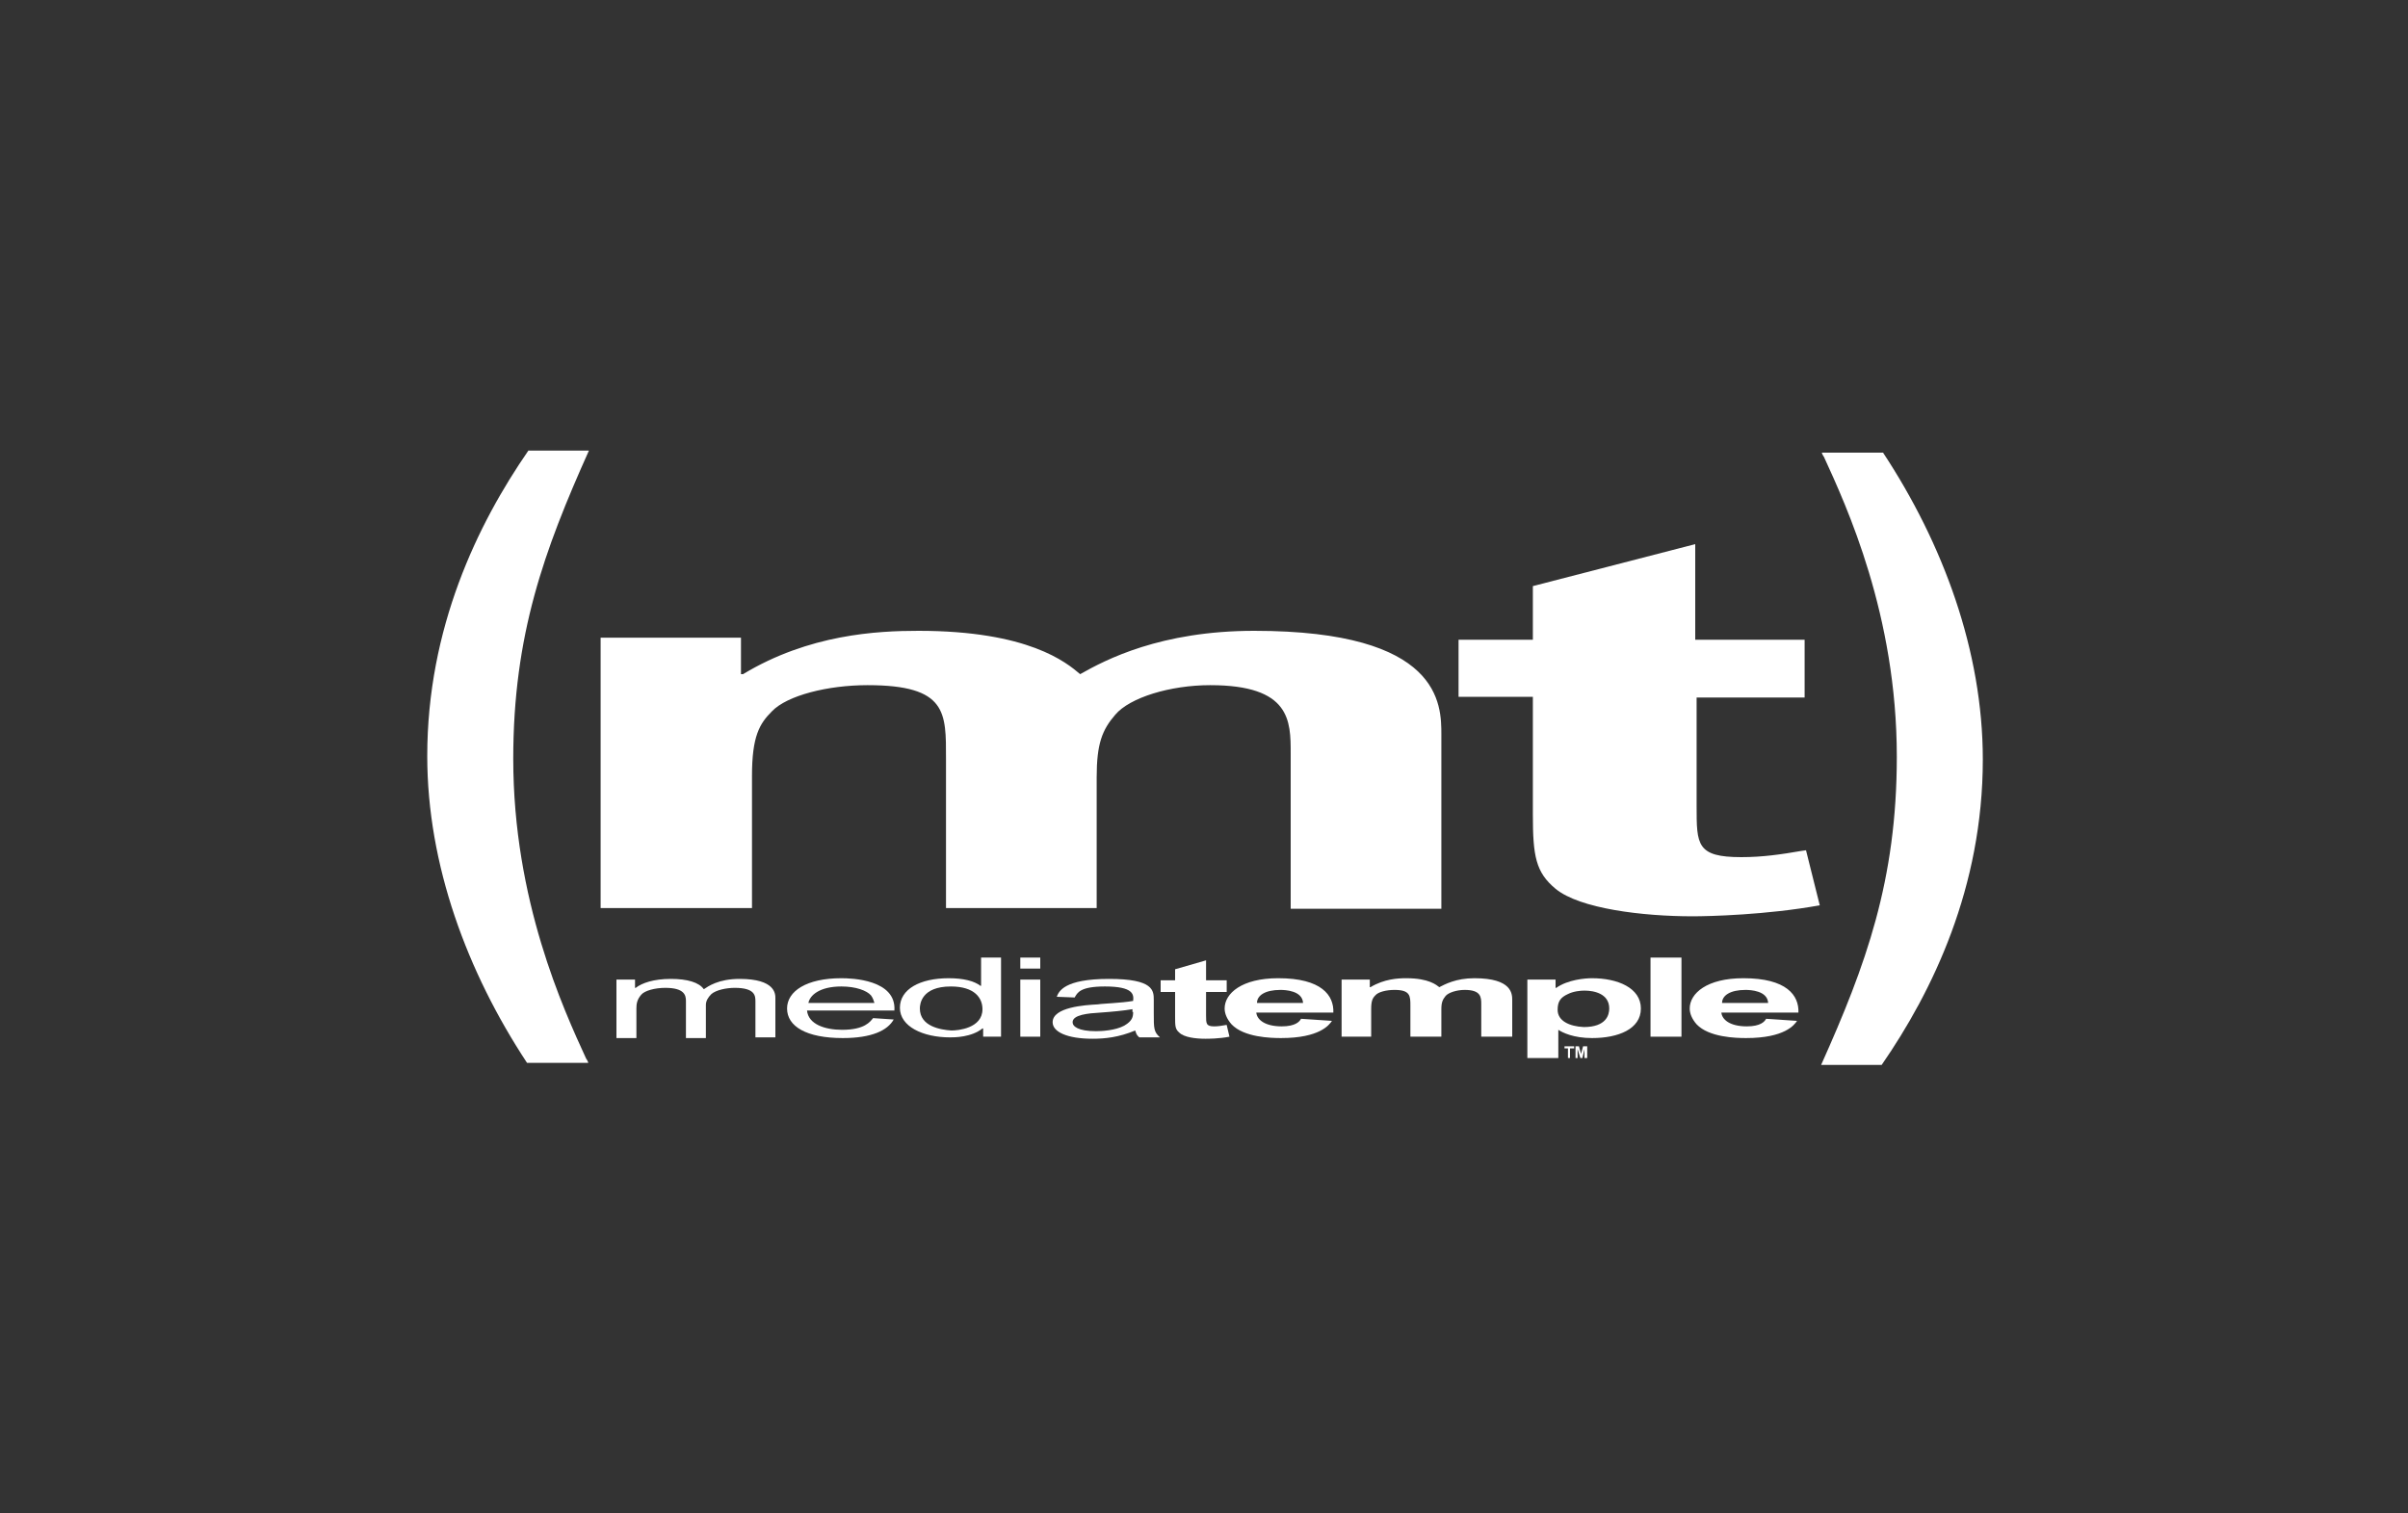 <?xml version="1.0" encoding="utf-8"?>
<!-- Generator: Adobe Illustrator 18.1.1, SVG Export Plug-In . SVG Version: 6.00 Build 0)  -->
<svg version="1.0" id="Layer_1" xmlns="http://www.w3.org/2000/svg" xmlns:xlink="http://www.w3.org/1999/xlink" x="0px" y="0px"
	 viewBox="0 0 350 220" enable-background="new 0 0 350 220" xml:space="preserve">
<rect x="0" y="0" width="350" height="220" fill="#333333" stroke="none"/>
<g>
	<g>
		<path fill="#FFFFFF" d="M107.7,92.7V98h0.3c9.6-5.8,19.5-6.3,25.5-6.3c16,0,21.5,4.6,23.5,6.3c3.7-2.1,11.7-6.3,25.3-6.3
			c27.2,0,27.2,10.7,27.2,15.1v25.3h-21.9v-22.6c0-4.7,0-9.9-11.7-9.9c-5.8,0-11.7,1.8-13.8,4.3c-1.9,2.2-2.7,4.2-2.7,9.1v19h-21.9
			v-21.7c0-6.7,0.2-10.7-11.4-10.7c-5.8,0-11.7,1.5-13.9,3.8c-1.8,1.8-2.9,3.6-2.9,9.4v19.2H87.3V92.7H107.7z"/>
		<path fill="#FFFFFF" d="M262.5,101.4h-15.9v15.8c0,5.6,0,7.4,6.5,7.4c3.1,0,5.8-0.4,8.7-0.9l0.7-0.1l2,8
			c-7.7,1.4-16.1,1.6-18.5,1.6c-7.2,0-16.4-1.1-19.9-4c-2.9-2.4-3.3-4.8-3.3-10.8v-17.1h-10.8v-8.3h10.8v-7.8l23.6-6.1v13.9h15.9
			V101.4z"/>
		<path fill="#FFFFFF" d="M76.6,154.5c-8.7-13.2-14.5-28.8-14.5-44.6c0-18.6,7.3-33.7,14.7-44.4h8.8c-6.5,14.5-11,26.8-11,44.8
			c0,20.6,7.3,36.4,10.6,43.6c0.1,0.1,0.3,0.5,0.3,0.6H76.6z"/>
		<path fill="#FFFFFF" d="M273.7,65.8c8.7,13.2,14.5,28.8,14.5,44.6c0,18.6-7.3,33.7-14.7,44.4h-8.8c6.5-14.5,11-26.8,11-44.8
			c0-20.6-7.3-36.4-10.6-43.6c-0.1-0.1-0.3-0.5-0.3-0.6H273.7z"/>
	</g>
	<g>
		<path fill="#FFFFFF" d="M89.7,142.4h2.6v1.2h0.1c0.9-0.7,2.6-1.3,5.1-1.3c2.4,0,4.1,0.5,4.8,1.5c0.6-0.4,2.1-1.5,5.2-1.5
			c5.2,0,5.2,2.2,5.2,2.8v5.7h-2.9v-5.2c0-0.8,0-2-3-2c-1.2,0-2.7,0.3-3.4,0.9c-0.5,0.5-0.8,1-0.8,1.6v4.8h-2.9v-5.4
			c0-0.8-0.2-1.9-3-1.9c-1.5,0-3,0.4-3.5,1c-0.6,0.7-0.7,1.3-0.7,2v4.3h-2.9V142.4z"/>
		<path fill="#FFFFFF" d="M117.5,145.8c0.2-1.1,1.6-2.4,4.8-2.4c2.1,0,3.7,0.6,4.3,1.3c0.3,0.4,0.4,0.8,0.5,1.1H117.5 M126.9,148
			c-0.4,0.5-1.2,1.7-4.5,1.7c-2.5,0-4.9-0.8-5.1-2.8H130c0.3-4.5-6.2-4.7-7.7-4.7c-5.1,0-7.9,1.9-7.9,4.4c0,2.6,2.8,4.3,8.1,4.3
			c4.2,0,6.5-1.1,7.4-2.7L126.9,148z"/>
		<path fill="#FFFFFF" d="M133.7,146.6c0-0.6,0.2-3.2,4.5-3.2c3.5,0,4.6,1.7,4.6,3.3c0,2.8-3.6,3.1-4.5,3.1
			C136.7,149.7,133.7,149.2,133.7,146.6 M142.8,150.7h2.7v-11.5h-2.9v4.1h-0.1c-0.9-0.7-2.5-1.1-4.6-1.1c-4.2,0-7.1,1.6-7.1,4.3
			c0,2.7,3.3,4.3,7.3,4.3c0.6,0,3.1,0,4.7-1.3h0.1V150.7z"/>
		<path fill="#FFFFFF" d="M148.3,142.4h2.9v8.3h-2.9V142.4 M148.3,139.2h2.9v1.6h-2.9V139.2z"/>
		<path fill="#FFFFFF" d="M164.7,147.1c0,0.7-0.1,1.3-1.3,2c-1.3,0.7-3.3,0.8-4.1,0.8c-2.6,0-3.4-0.7-3.4-1.3c0-1.1,2.3-1.3,4-1.4
			c1.5-0.1,3.6-0.3,4.7-0.5V147.1 M156.2,145c0.4-0.7,0.8-1.6,4.4-1.6c4.2,0,4.2,1.2,4.1,2.1c-1.6,0.3-4.7,0.4-5.1,0.5
			c-1.9,0.1-6.6,0.4-6.6,2.6c0,1.4,2.1,2.4,5.8,2.4c1.8,0,3.8-0.2,6.2-1.2c0.1,0.2,0.1,0.6,0.6,1h3c-0.9-0.8-0.9-1.3-0.9-3.5v-1.9
			c0-1.4,0-3.1-6.5-3.1c-6.5,0-7.3,1.8-7.6,2.6L156.2,145z"/>
		<path fill="#FFFFFF" d="M178.3,144.2h-3v3.4c0,1.2,0,1.6,1.2,1.6c0.6,0,1.1-0.1,1.7-0.2l0.1,0l0.4,1.7c-1.5,0.3-3.1,0.3-3.5,0.3
			c-1.4,0-3.1-0.2-3.8-0.9c-0.6-0.5-0.6-1-0.6-2.3v-3.6h-2.1v-1.7h2.1v-1.6l4.5-1.3v2.9h3V144.2z"/>
		<path fill="#FFFFFF" d="M182.7,145.8c0-1.1,1.2-1.9,3.4-1.9c0.7,0,3.2,0.1,3.3,1.9H182.7 M189.1,148.1c-0.2,0.4-0.8,1.1-2.8,1.1
			c-2.5,0-3.6-1-3.7-2h11.2c0.1-2.5-1.7-5-8-5c-5.3,0-7.8,2.2-7.8,4.4c0,0.7,0.3,1.5,1,2.3c1.8,1.9,5.7,2,7.2,2c5.6,0,7-1.9,7.4-2.5
			L189.1,148.1z"/>
		<path fill="#FFFFFF" d="M199.1,142.4v1.1h0.1c2-1.2,4-1.3,5.2-1.3c3.3,0,4.4,1,4.8,1.3c0.8-0.4,2.4-1.3,5.1-1.3
			c5.5,0,5.5,2.3,5.5,3.2v5.3h-4.5V146c0-1,0-2.1-2.4-2.1c-1.2,0-2.4,0.4-2.8,0.9c-0.4,0.5-0.6,0.9-0.6,1.9v4h-4.5v-4.5
			c0-1.4,0-2.3-2.3-2.3c-1.2,0-2.4,0.3-2.8,0.8c-0.4,0.4-0.6,0.8-0.6,2v4H195v-8.3H199.1z"/>
		<path fill="#FFFFFF" d="M226.4,146.8c0-1.2,0.4-1.8,1.5-2.3c0.8-0.4,1.8-0.5,2.4-0.5c1.5,0,3.6,0.5,3.6,2.6c0,0.9-0.4,2.7-3.7,2.7
			C228.1,149.2,226.4,148.4,226.4,146.8 M222,142.4v11.4h4.5v-4.1c0.6,0.4,2.2,1.2,4.9,1.2c3.8,0,7.1-1.3,7.1-4.3
			c0-3-3.4-4.4-7.1-4.4c-1,0-3.5,0.2-5.2,1.4h-0.1v-1.2H222z"/>
		<rect x="239.9" y="139.2" fill="#FFFFFF" width="4.5" height="11.5"/>
		<path fill="#FFFFFF" d="M250.3,145.8c0-1.1,1.2-1.9,3.4-1.9c0.7,0,3.2,0.1,3.3,1.9H250.3 M256.7,148.1c-0.2,0.4-0.8,1.1-2.8,1.1
			c-2.5,0-3.6-1-3.7-2h11.2c0.1-2.5-1.7-5-8-5c-5.3,0-7.8,2.2-7.8,4.4c0,0.7,0.3,1.5,1,2.3c1.8,1.9,5.7,2,7.2,2c5.6,0,7-1.9,7.4-2.5
			L256.7,148.1z"/>
		<g>
			<polygon fill="#FFFFFF" points="227.9,152.4 227.4,152.4 227.4,152.1 228.8,152.1 228.8,152.4 228.2,152.4 228.2,153.8 
				227.9,153.8 			"/>
			<polygon fill="#FFFFFF" points="229,152.1 229.5,152.1 229.8,153.2 229.8,153.2 230.1,152.1 230.7,152.1 230.7,153.8 
				230.3,153.8 230.3,152.5 230.3,152.5 230,153.8 229.7,153.8 229.3,152.5 229.3,152.5 229.3,153.8 229,153.8 			"/>
		</g>
	</g>
</g>
</svg>

